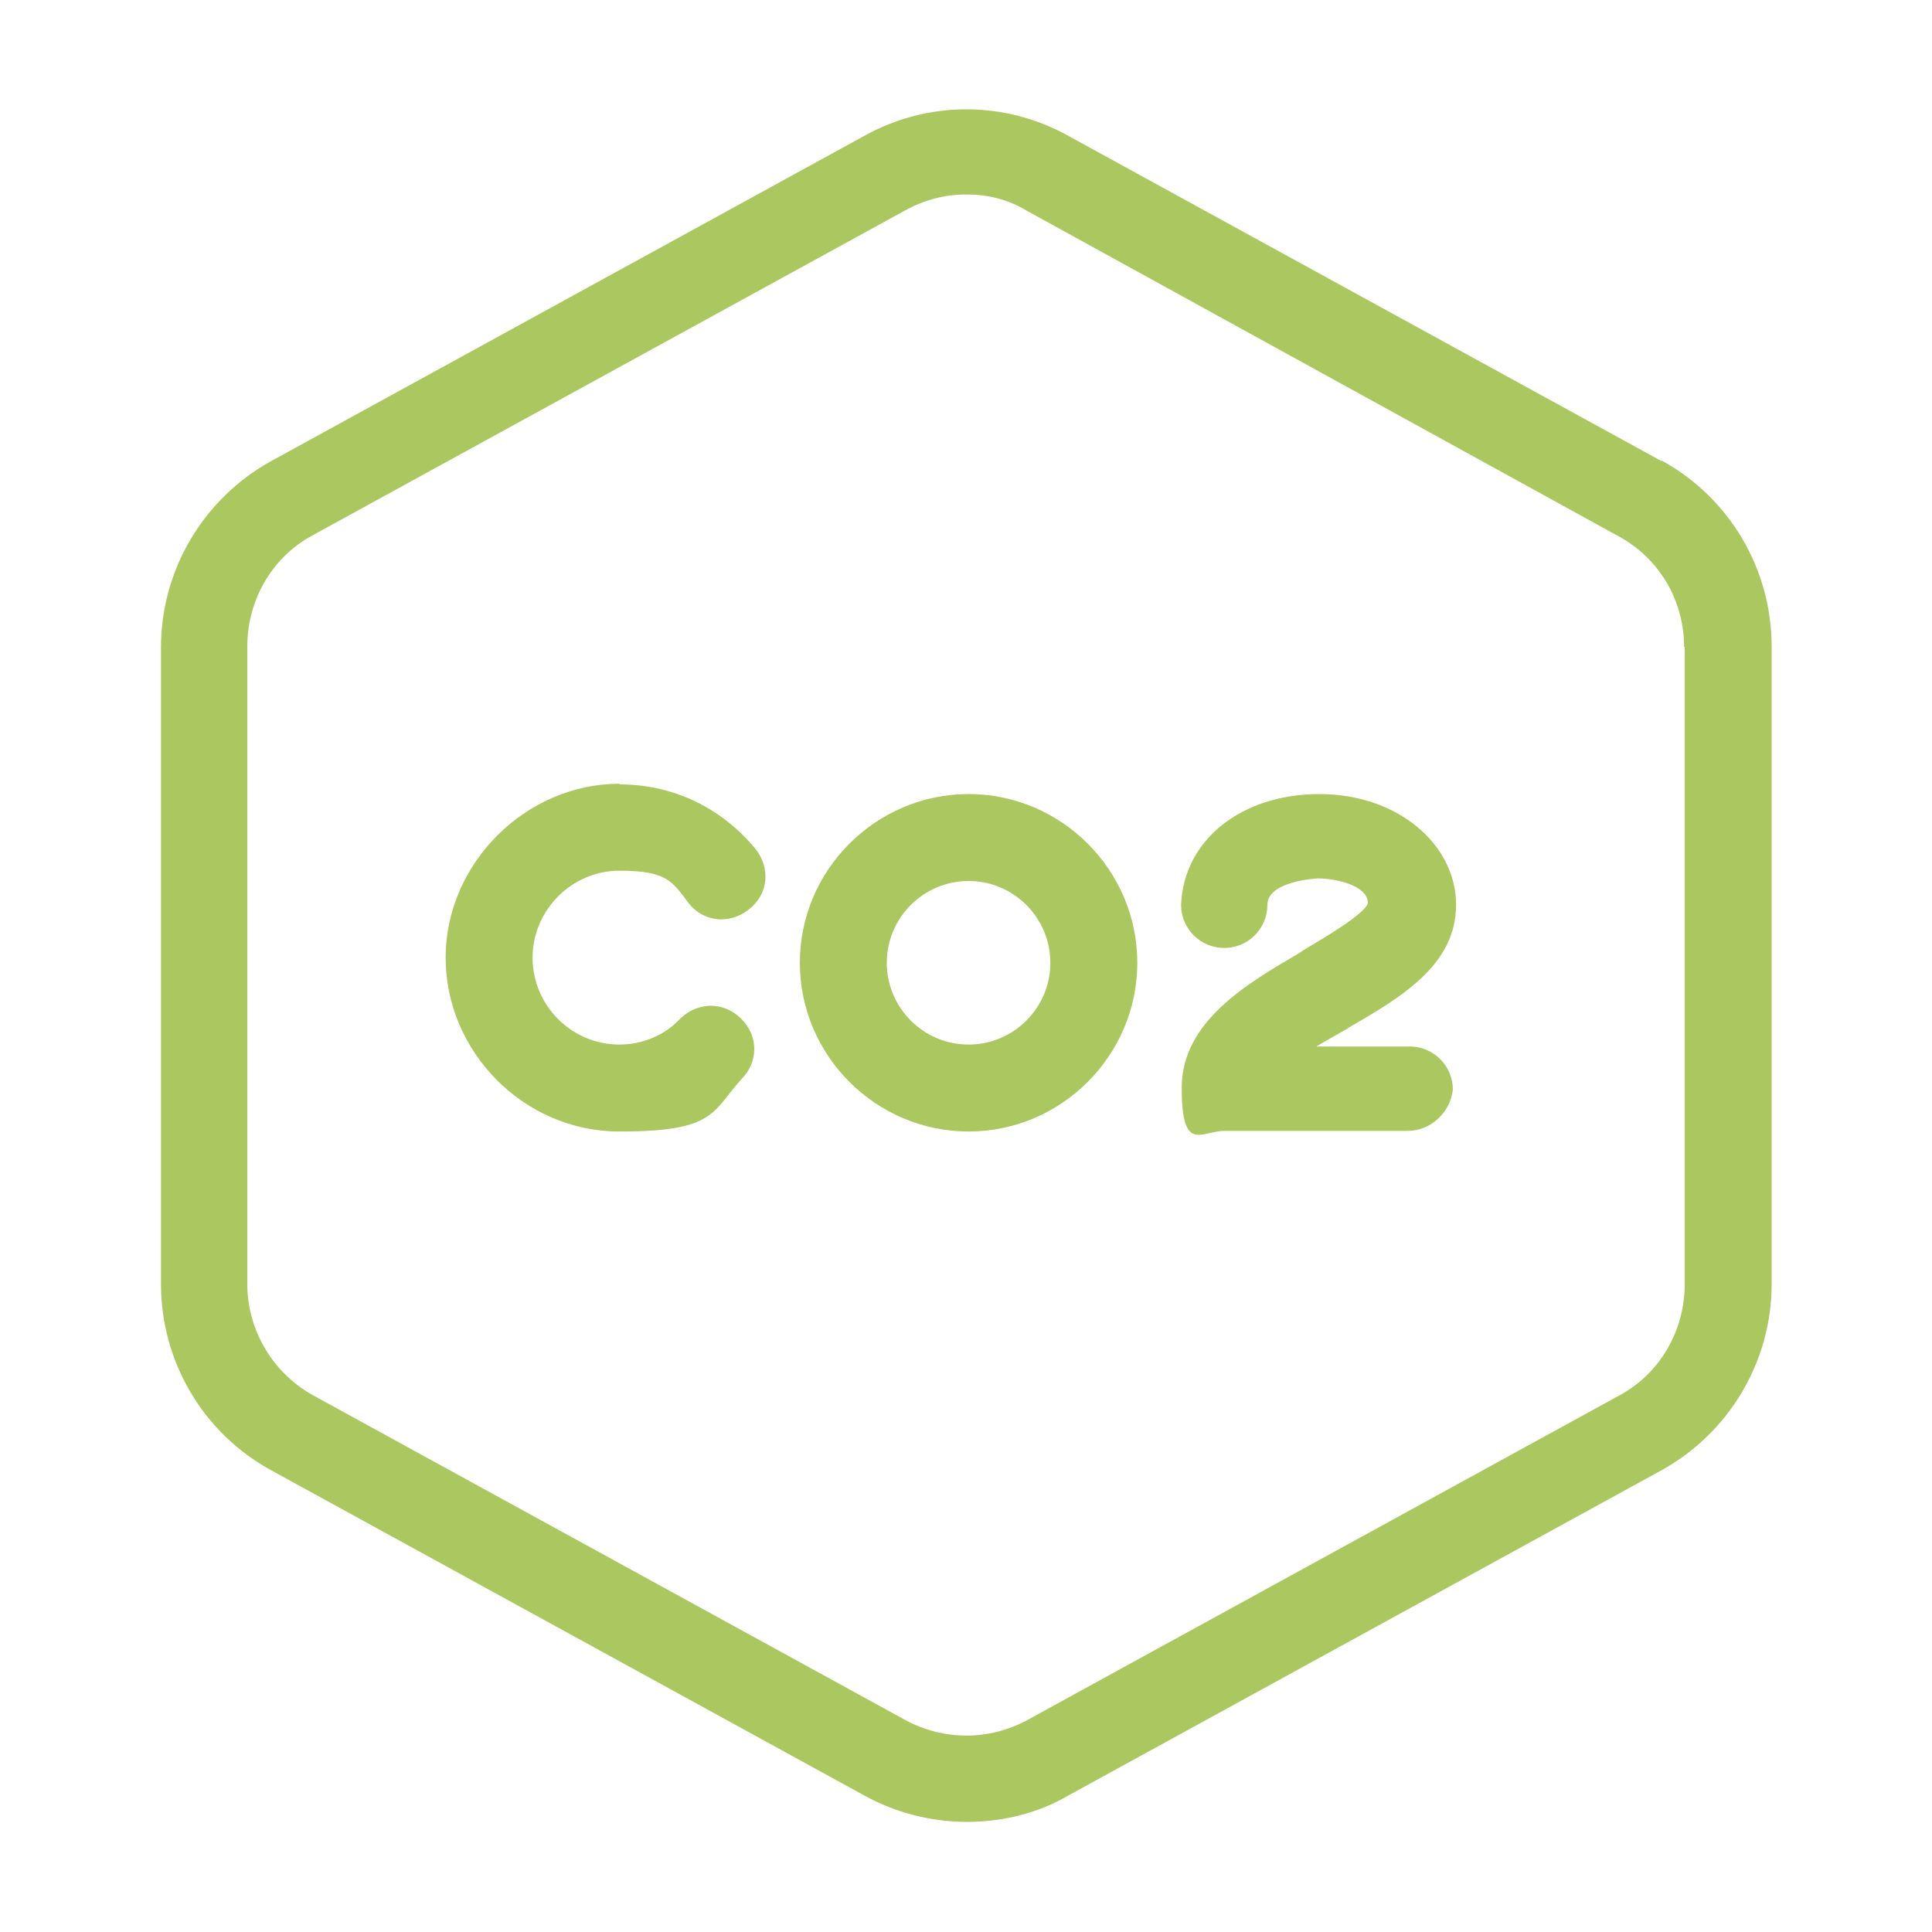 <?xml version="1.0" encoding="UTF-8"?>
<svg id="Layer_1" data-name="Layer 1" xmlns="http://www.w3.org/2000/svg" version="1.1" viewBox="0 0 300 300">
  <defs>
    <style>
      .cls-1 {
        fill: #aac760;
        stroke-width: 0px;
      }
    </style>
  </defs>
  <path class="cls-1" d="M258,71.6l-92.1-50.5c-9.9-5.5-21.8-5.5-31.7,0l-92.1,50.5c-10.5,5.8-17.1,16.9-17.1,28.9v98.9c0,12,6.5,23.1,17.1,28.9l92.1,50.5c4.9,2.7,10.4,4.1,16,4.1s11.1-1.4,15.7-4.1l92.1-50.5c10.5-5.8,17.1-16.9,17.1-28.9v-99c0-12-6.5-23.1-17.1-28.9h0ZM261.6,100.5v98.9c0,7.2-3.8,13.8-10,17.2l-92.1,50.5c-5.9,3.2-13,3.2-18.9,0l-92.1-50.5c-6.2-3.5-10.1-10.1-10.1-17.2v-99c0-7.2,3.8-13.8,10-17.2l92.1-50.5c3.1-1.7,6.2-2.5,9.6-2.5s6.5.8,9.3,2.5l91.8,50.5c6.4,3.4,10.3,10,10.3,17.2h0Z"/>
  <path class="cls-1" d="M96.2,121.7c-14.6,0-27,12.4-27,27s12.1,27,27,27,14.3-3,18.9-8.1c2.7-2.7,2.7-6.7,0-9.4-2.7-2.7-6.7-2.7-9.5,0-2.3,2.5-5.8,4-9.4,4-7.5,0-13.5-6.1-13.5-13.5s6.1-13.5,13.5-13.5,8.2,1.7,10.7,5c2.3,3,6.4,3.4,9.4,1,3-2.3,3.4-6.4,1-9.4-5.3-6.4-12.8-10-21.1-10h0Z"/>
  <path class="cls-1" d="M150.4,123.3c-14.4,0-26.2,11.8-26.2,26.2s11.8,26.2,26.2,26.2,26.2-11.8,26.2-26.2-11.8-26.2-26.2-26.2ZM150.4,162.2c-7,0-12.7-5.7-12.7-12.7s5.7-12.7,12.7-12.7,12.7,5.7,12.7,12.7-5.7,12.7-12.7,12.7Z"/>
  <path class="cls-1" d="M209.2,159.7c8.3-4.8,16.9-9.8,16.9-19.2s-9.1-17.2-21.2-17.2-21.1,7.1-21.5,17.2c0,3.7,3,6.7,6.7,6.7s6.7-3,6.7-6.7,7.7-4.1,7.8-4.1c3.1,0,7.8,1.2,7.8,3.8-.2,1.6-7.4,5.8-10.1,7.4l-.4.3c-8.2,4.8-18.4,10.7-18.4,21s3,6.7,6.7,6.7h28.4c3.5,0,6.6-2.8,7-6.4,0-3.7-3-6.7-6.7-6.7h-14.5c1.3-.8,2.8-1.6,4.5-2.6l.4-.2h0Z"/>
</svg>